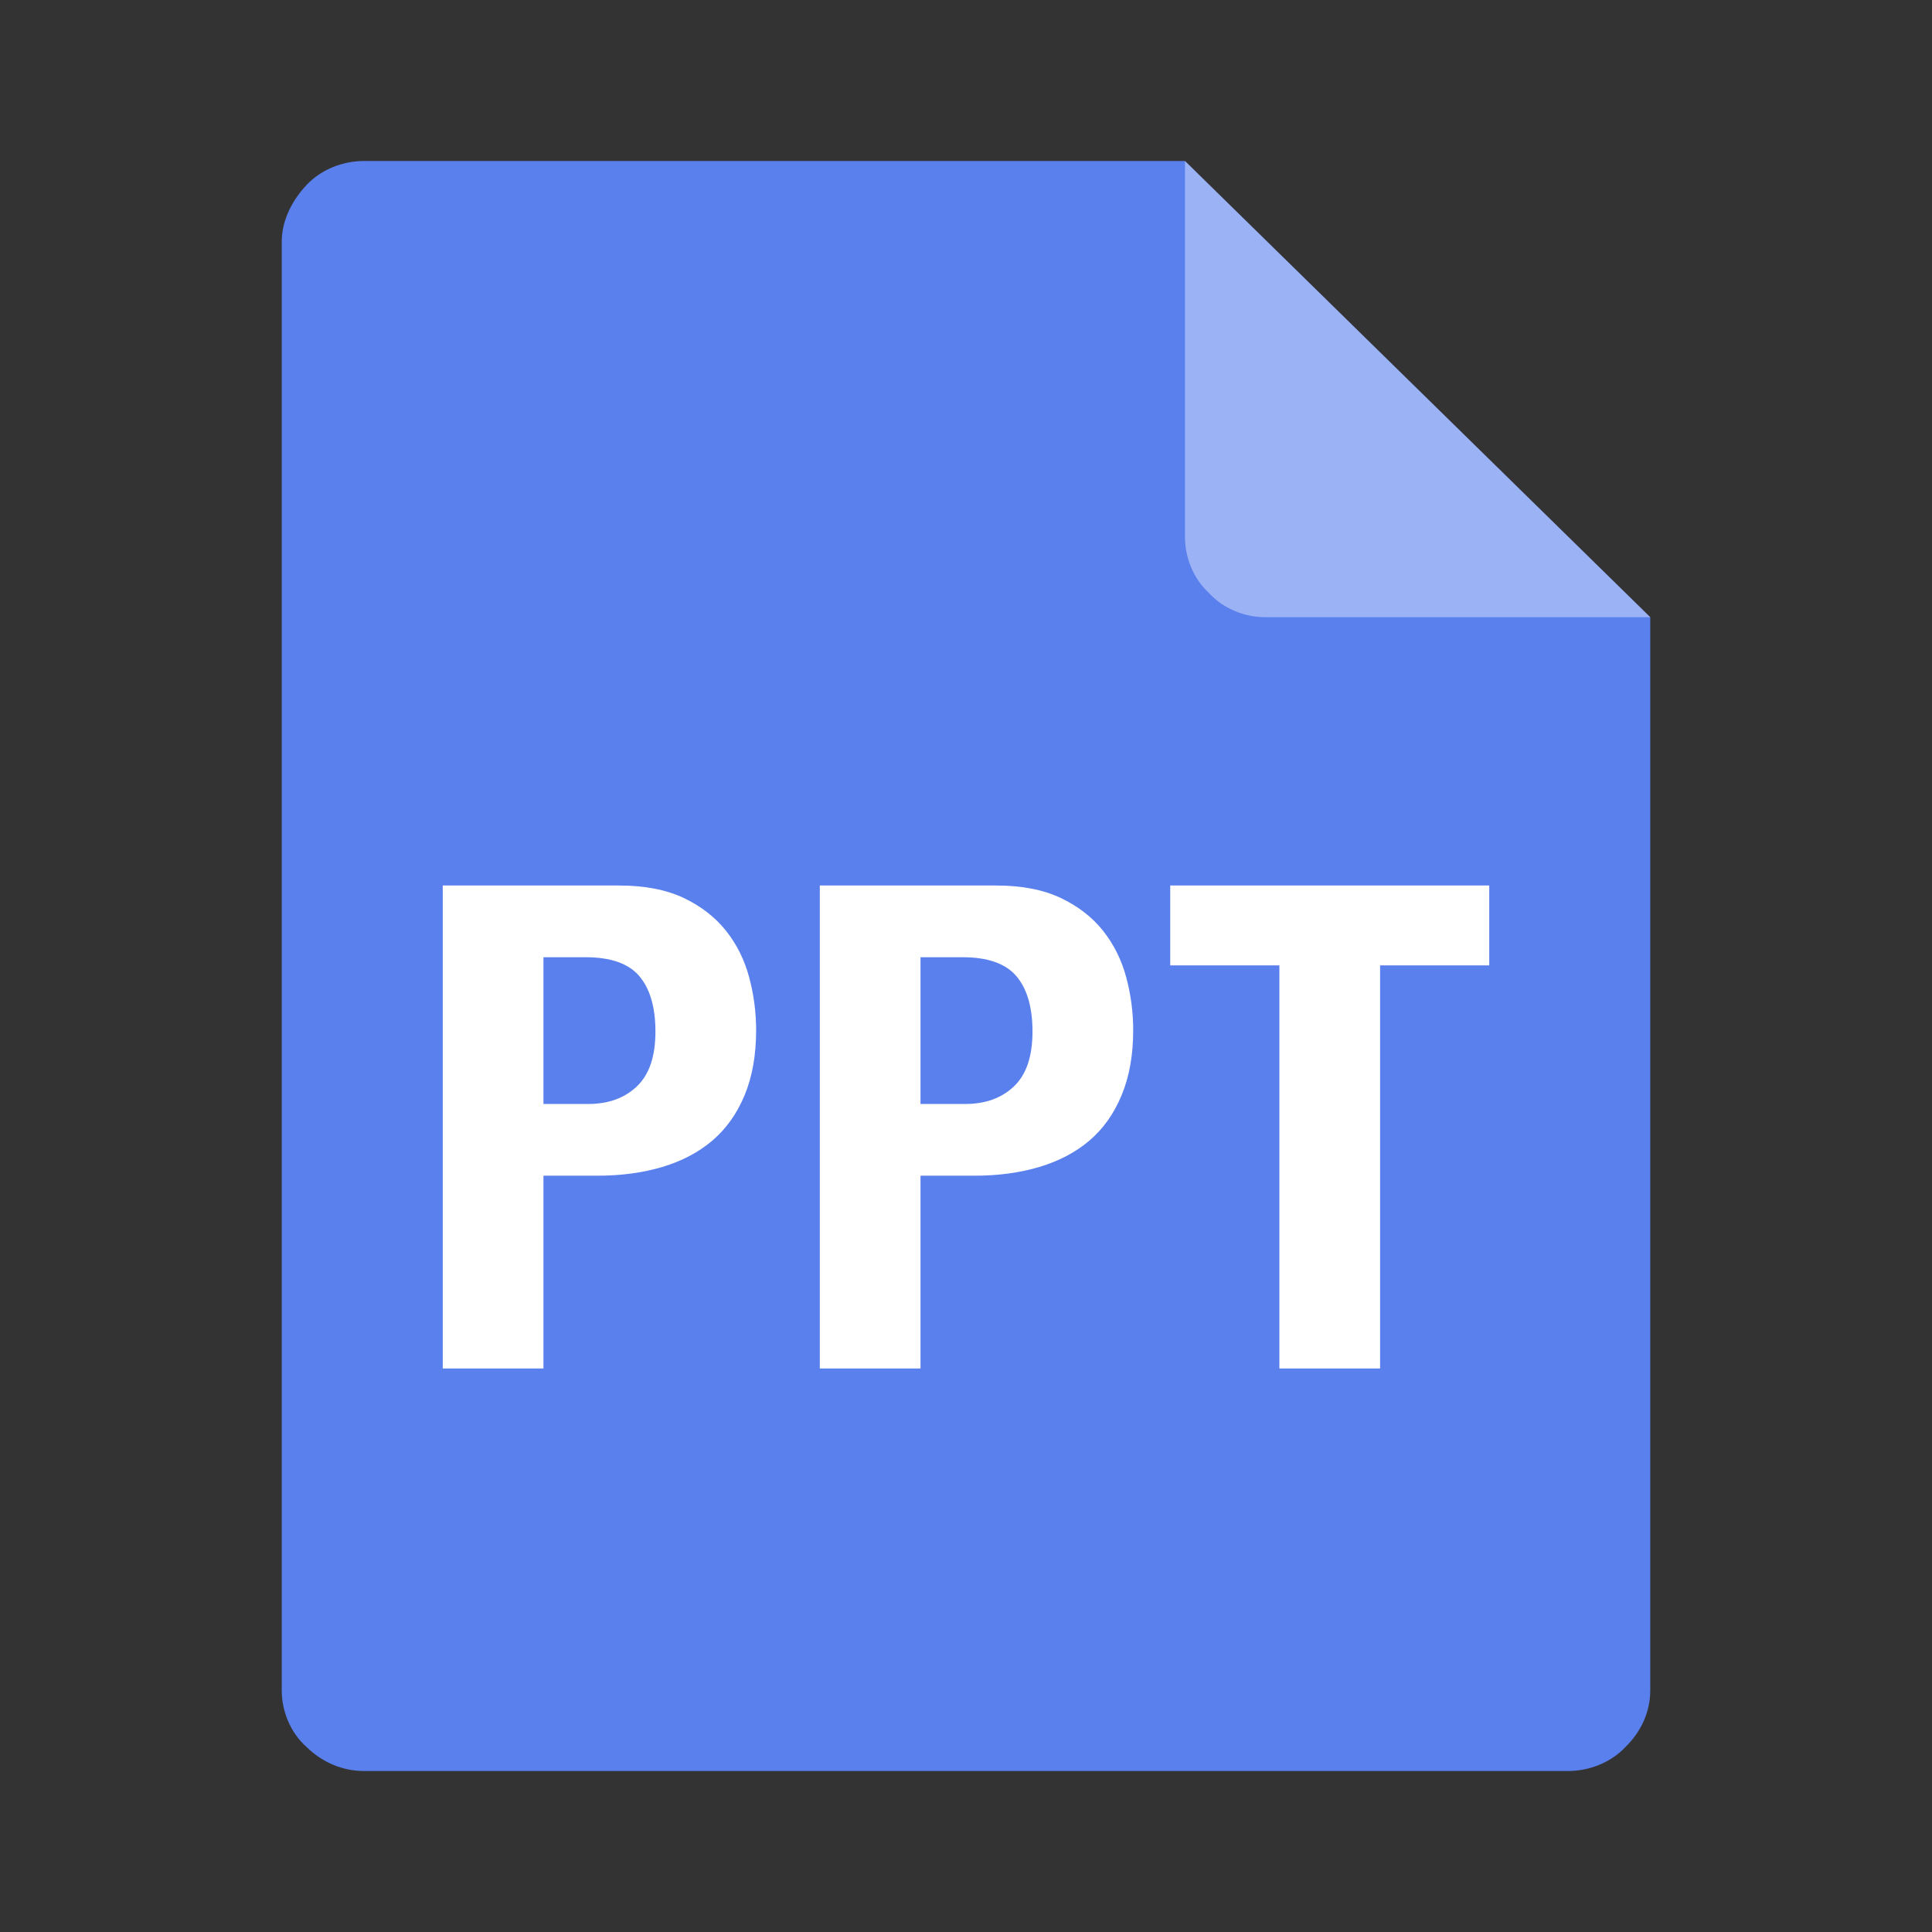 <?xml version="1.0" encoding="UTF-8"?>
<svg width="24px" height="24px" viewBox="0 0 24 24" version="1.1" xmlns="http://www.w3.org/2000/svg" xmlns:xlink="http://www.w3.org/1999/xlink">
    <rect x="0" y="0" width="24" height="24" fill="#333333" stroke="none"/>
    <!-- Generator: Sketch 63.1 (92452) - https://sketch.com -->
    <title>icon/PPT</title>
    <desc>Created with Sketch.</desc>
    <g id="icon/PPT" stroke="none" stroke-width="1" fill="none" fill-rule="evenodd">
        <g id="编组-9">
            <rect id="矩形" x="0" y="0" width="24" height="24"></rect>
            <g id="jpg备份" transform="translate(3.5, 2)">
                <path d="M1.02,0 C0.765,0 0.493,0.1 0.306,0.3 C0.119,0.5 0,0.75 0,1 L0,19 C0,19.25 0.102,19.517 0.306,19.7 C0.51,19.9 0.765,20 1.02,20 L15.98,20 C16.235,20 16.507,19.9 16.694,19.7 C16.898,19.5 17,19.25 17,19 L17,5.667 L11.22,0 L1.02,0 Z" id="路径" fill="#5A80ED"></path>
                <path d="M3.251,15 L3.251,12.605 L3.92,12.605 C4.216,12.605 4.485,12.569 4.729,12.496 C4.972,12.423 5.179,12.314 5.35,12.168 C5.521,12.022 5.654,11.835 5.75,11.605 C5.845,11.375 5.893,11.106 5.893,10.798 C5.893,10.574 5.864,10.354 5.806,10.139 C5.748,9.923 5.653,9.731 5.519,9.563 C5.386,9.395 5.211,9.259 4.994,9.155 C4.776,9.052 4.508,9 4.19,9 L2,9 L2,15 L3.251,15 Z M3.807,11.714 L3.251,11.714 L3.251,9.891 L3.773,9.891 C4.086,9.891 4.309,9.969 4.442,10.126 C4.575,10.283 4.642,10.513 4.642,10.815 C4.642,11.123 4.565,11.35 4.411,11.496 C4.258,11.641 4.057,11.714 3.807,11.714 Z M7.935,15 L7.935,12.605 L8.604,12.605 C8.9,12.605 9.169,12.569 9.412,12.496 C9.656,12.423 9.863,12.314 10.034,12.168 C10.205,12.022 10.338,11.835 10.433,11.605 C10.529,11.375 10.577,11.106 10.577,10.798 C10.577,10.574 10.548,10.354 10.49,10.139 C10.432,9.923 10.336,9.731 10.203,9.563 C10.07,9.395 9.895,9.259 9.677,9.155 C9.46,9.052 9.192,9 8.874,9 L6.684,9 L6.684,15 L7.935,15 Z M8.491,11.714 L7.935,11.714 L7.935,9.891 L8.457,9.891 C8.769,9.891 8.992,9.969 9.126,10.126 C9.259,10.283 9.326,10.513 9.326,10.815 C9.326,11.123 9.249,11.35 9.095,11.496 C8.942,11.641 8.74,11.714 8.491,11.714 Z M13.644,15 L13.644,9.992 L15,9.992 L15,9 L11.037,9 L11.037,9.992 L12.393,9.992 L12.393,15 L13.644,15 Z" id="PPT" fill="#FFFFFF" fill-rule="nonzero"></path>
                <path d="M17,5.667 L12.217,5.667 C11.968,5.667 11.702,5.567 11.519,5.367 C11.32,5.185 11.22,4.919 11.22,4.669 L11.22,1.9095836e-14 L17,5.667 Z" id="路径" fill-opacity="0.395" fill="#FFFFFF" fill-rule="nonzero"></path>
            </g>
        </g>
    </g>
</svg>